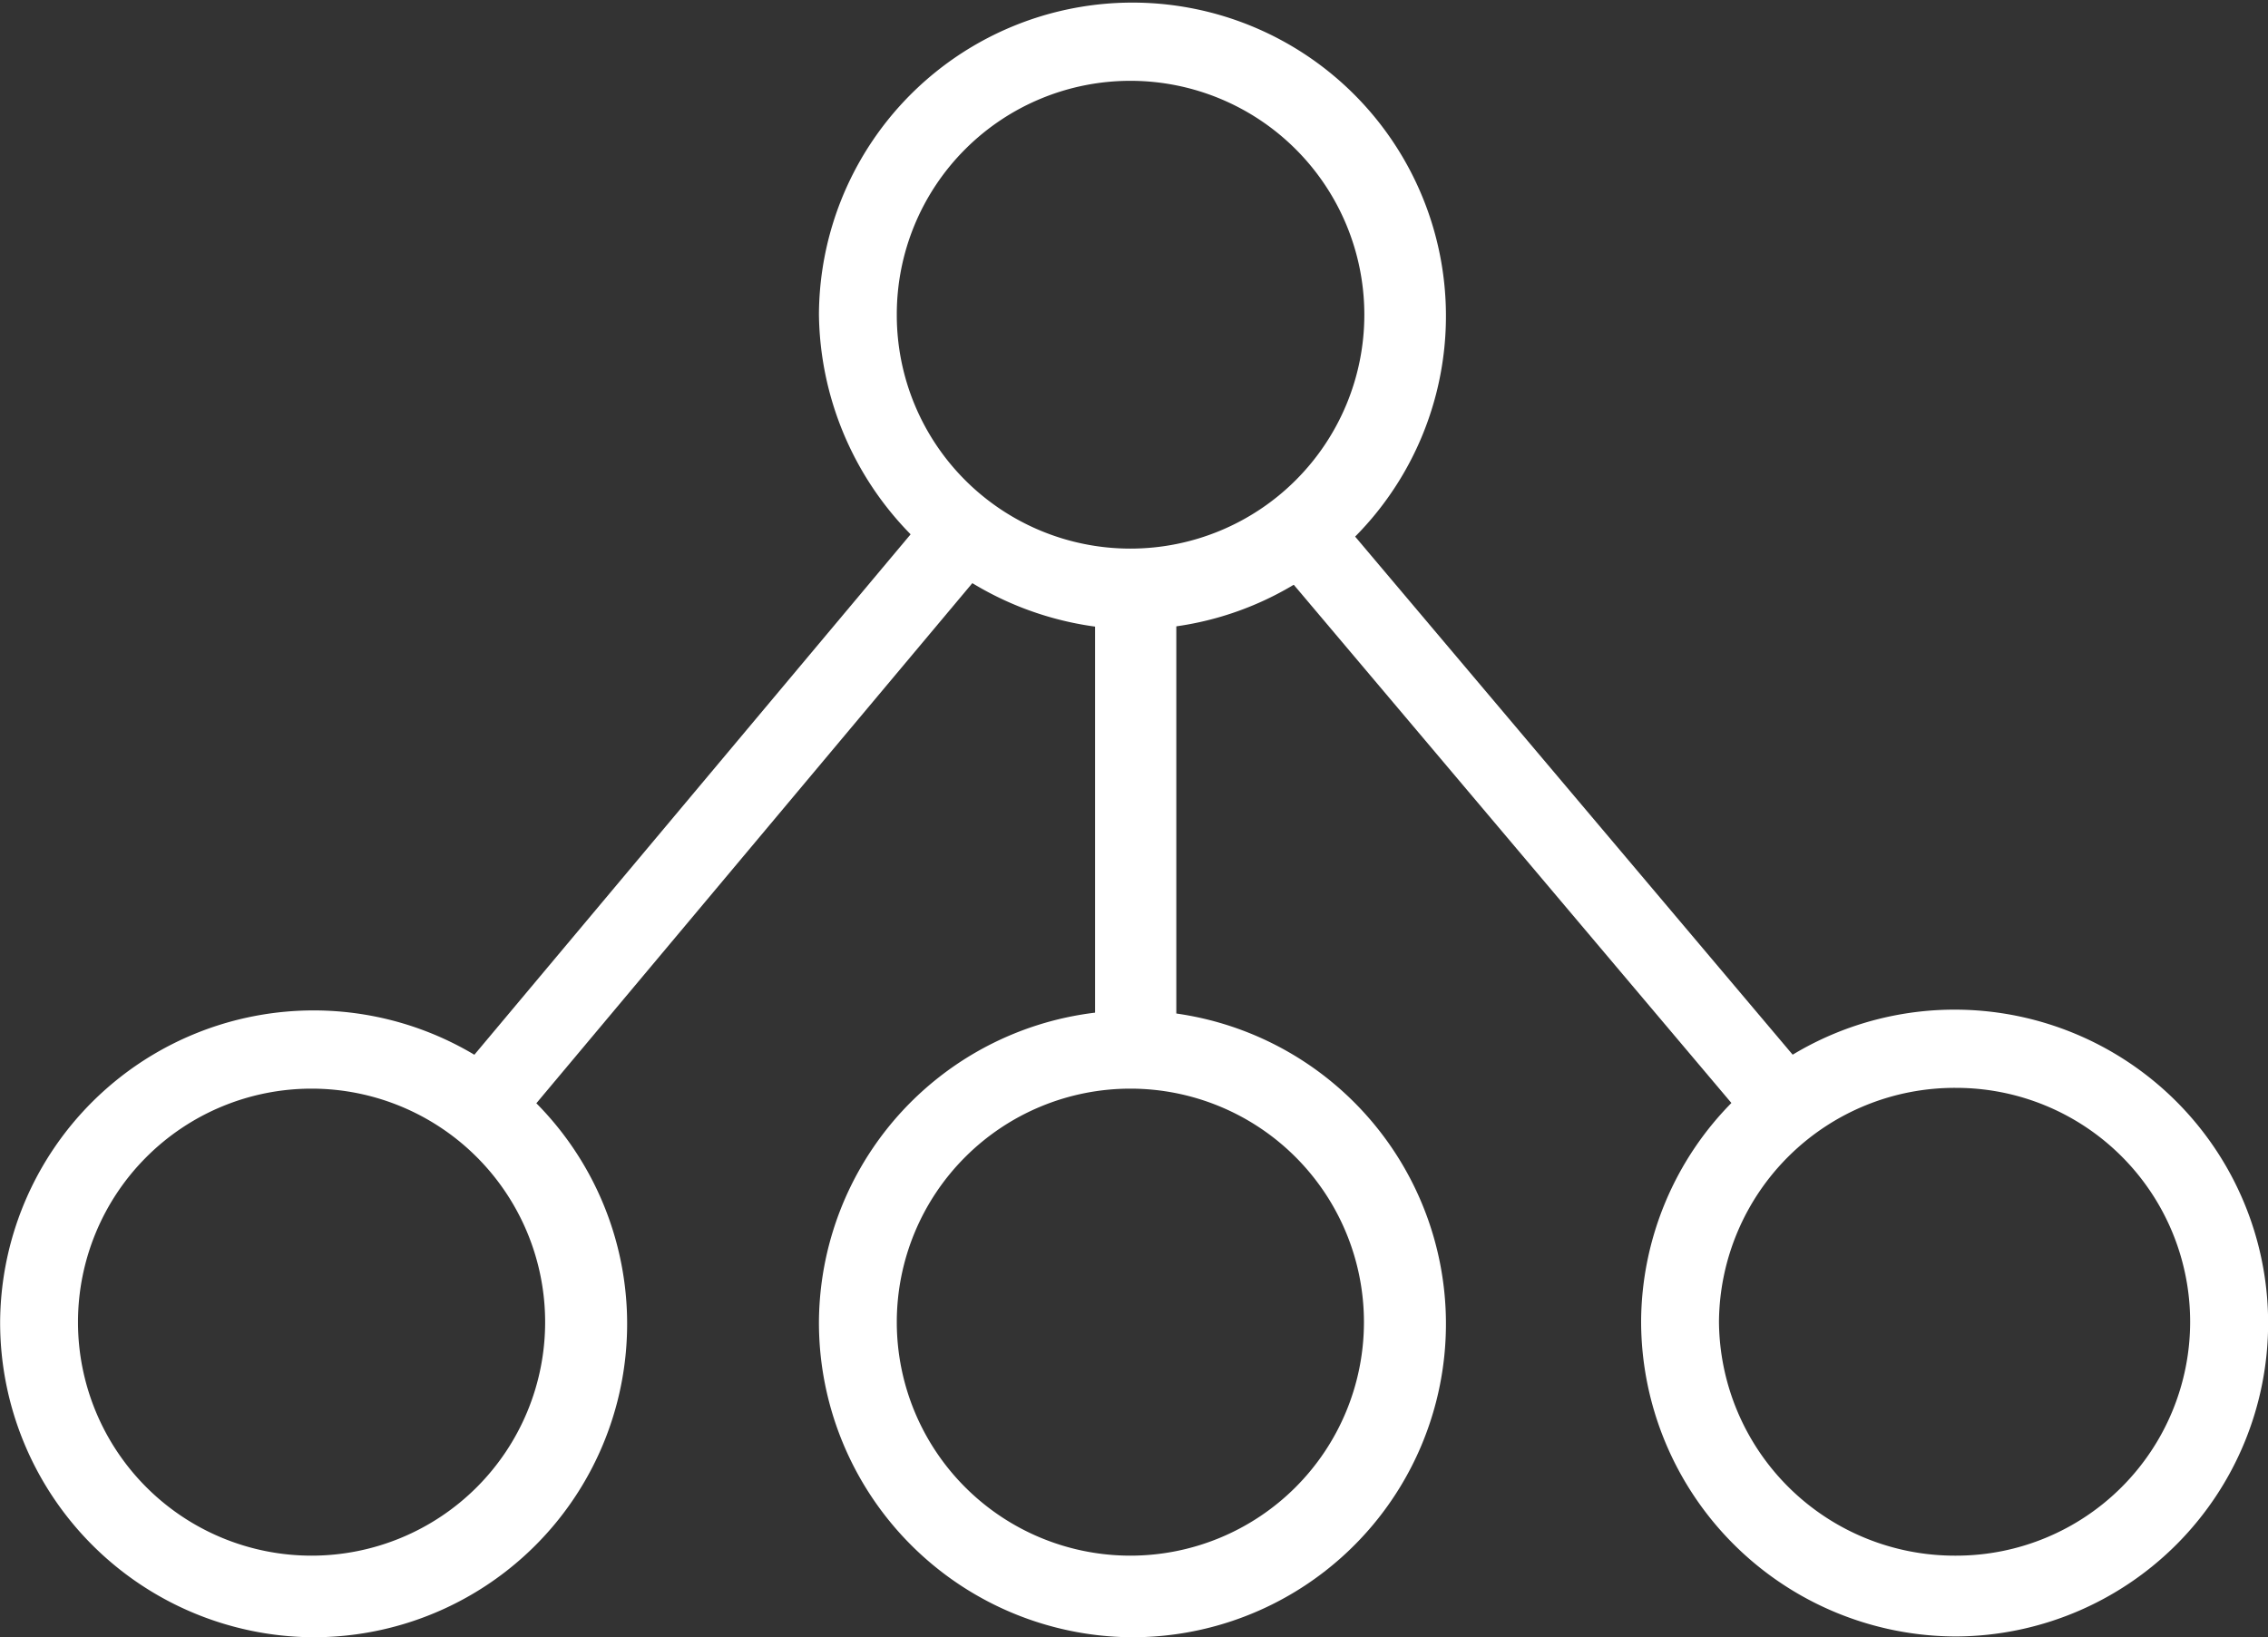 <svg xmlns="http://www.w3.org/2000/svg" xmlns:xlink="http://www.w3.org/1999/xlink" width="17.478" height="12.62" viewBox="0 0 17.478 12.62">
  <rect x="0" y="0" width="17.478" height="12.62" fill="#333333" stroke="none"/>
  <defs>
    <clipPath id="clip-path">
      <rect width="17.478" height="12.62" fill="none"/>
    </clipPath>
  </defs>
  <g id="Repeat_Grid_30" data-name="Repeat Grid 30" clip-path="url(#clip-path)">
    <g transform="translate(-1258.126 -537.962)">
      <path id="Path_680" data-name="Path 680" d="M124.161,6.919a1.8,1.8,0,0,0,1.8,1.8,1.8,1.8,0,1,0,0-3.606,1.8,1.8,0,0,0-1.8,1.8m-.6,0a2.416,2.416,0,1,1,2.4,2.429,2.459,2.459,0,0,1-2.4-2.429" transform="translate(1140.876 533.472)" fill="#fff"/>
      <path id="Path_681" data-name="Path 681" d="M121.641,10.019a1.8,1.8,0,1,0,1.8-1.8,1.8,1.8,0,0,0-1.8,1.8m-.6,0a2.416,2.416,0,1,1,2.4,2.429,2.426,2.426,0,0,1-2.4-2.429" transform="translate(1137.086 538.135)" fill="#fff"/>
      <path id="Path_682" data-name="Path 682" d="M124.161,10.019a1.8,1.8,0,0,0,1.8,1.8,1.8,1.8,0,1,0-1.8-1.8m-.6,0a2.416,2.416,0,1,1,2.4,2.429,2.426,2.426,0,0,1-2.4-2.429" transform="translate(1140.876 538.135)" fill="#fff"/>
      <path id="Path_683" data-name="Path 683" d="M126.691,10.019a1.817,1.817,0,0,0,1.828,1.8,1.8,1.8,0,0,0,0-3.606,1.817,1.817,0,0,0-1.828,1.8m-.6,0a2.416,2.416,0,1,1,2.429,2.429,2.431,2.431,0,0,1-2.429-2.429" transform="translate(1144.682 538.135)" fill="#fff"/>
      <rect id="Rectangle_361" data-name="Rectangle 361" width="0.601" height="5.809" transform="matrix(0.764, -0.645, 0.645, 0.764, 1267.963, 542.312)" fill="#fff"/>
      <path id="Path_684" data-name="Path 684" d="M122.43,10.512l3.756-4.482.476.376-3.756,4.482Z" transform="translate(1139.177 535.789)" fill="#fff"/>
      <rect id="Rectangle_362" data-name="Rectangle 362" width="0.626" height="3.581" transform="translate(1266.565 542.445)" fill="#fff"/>
    </g>
  </g>
</svg>
